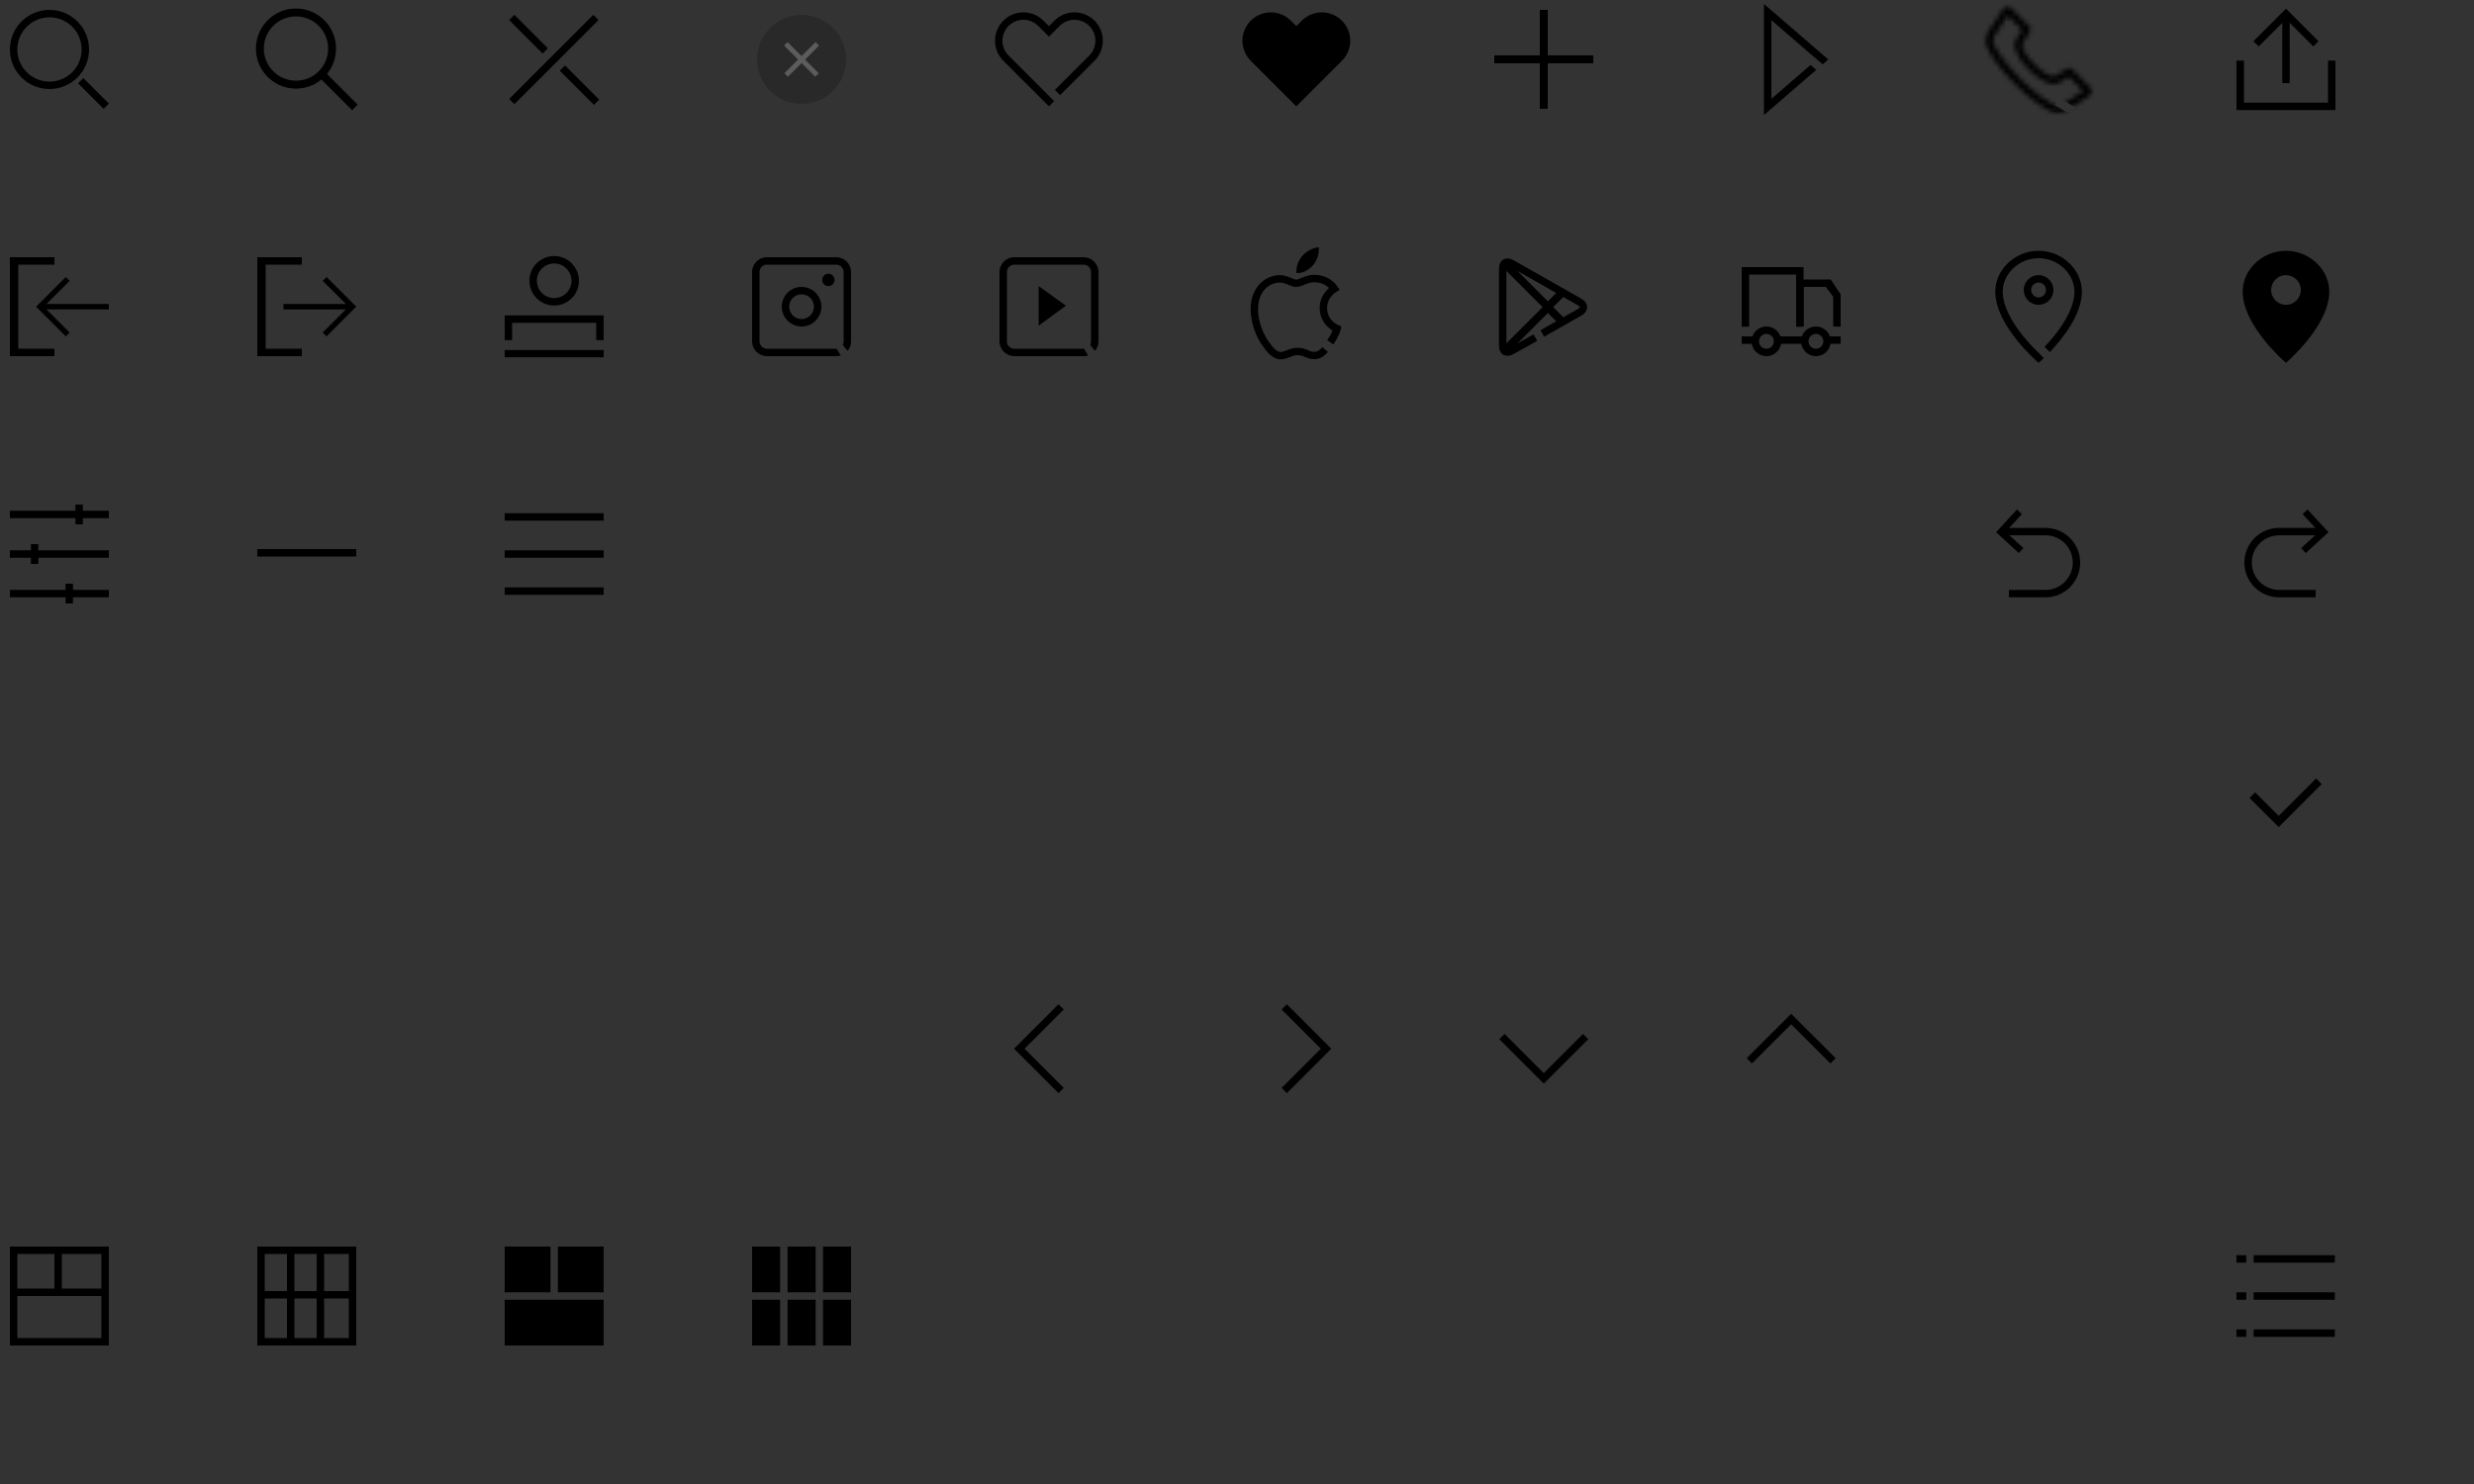 <svg width="500" height="300" viewBox="0 0 500 300" fill="none" xmlns="http://www.w3.org/2000/svg">
<rect x="0" y="0" width="500" height="300" fill="#333333" stroke="none"/>
<path d="M471.875 253.75H455.469V255.25H471.875V253.75Z" fill="black"/>
<path d="M453.977 253.75H451.988V255.25H453.977V253.75Z" fill="black"/>
<path d="M453.977 261.25H451.988V262.75H453.977V261.25Z" fill="black"/>
<path d="M453.977 268.75H451.988V270.25H453.977V268.75Z" fill="black"/>
<path d="M471.875 261.25H455.469V262.75H471.875V261.25Z" fill="black"/>
<path d="M471.875 268.75H455.469V270.25H471.875V268.75Z" fill="black"/>
<rect x="102" y="262.75" width="20" height="9.25" fill="black"/>
<rect x="102" y="252" width="9.25" height="9.25" fill="black"/>
<rect x="112.75" y="252" width="9.25" height="9.25" fill="black"/>
<rect x="152" y="252" width="5.667" height="9.25" fill="black"/>
<rect x="152" y="262.75" width="5.667" height="9.25" fill="black"/>
<rect x="159.17" y="252" width="5.667" height="9.25" fill="black"/>
<rect x="159.17" y="262.75" width="5.667" height="9.25" fill="black"/>
<rect x="166.334" y="252" width="5.667" height="9.25" fill="black"/>
<rect x="166.334" y="262.75" width="5.667" height="9.25" fill="black"/>
<rect x="52.75" y="252.75" width="18.5" height="18.5" stroke="black" stroke-width="1.5"/>
<rect x="58.375" y="252.375" width="0.75" height="19.25" fill="#999999" stroke="black" stroke-width="0.75"/>
<rect x="64.375" y="252.375" width="0.75" height="19.25" fill="#999999" stroke="black" stroke-width="0.75"/>
<rect x="52.375" y="261.375" width="19.25" height="0.75" fill="#999999" stroke="black" stroke-width="0.75"/>
<rect x="11" y="252" width="1.5" height="9" fill="black"/>
<rect x="2" y="260.5" width="20" height="1.5" fill="black"/>
<path d="M2.75 252.75H21.25V271.25H2.75V252.75Z" stroke="black" stroke-width="1.5"/>
<path fill-rule="evenodd" clip-rule="evenodd" d="M362 204.939L370.986 213.926L369.925 214.986L362 207.061L354.075 214.986L353.014 213.926L362 204.939Z" fill="black"/>
<path fill-rule="evenodd" clip-rule="evenodd" d="M312 219.061L303.014 210.074L304.075 209.014L312 216.939L319.925 209.014L320.986 210.074L312 219.061Z" fill="black"/>
<path fill-rule="evenodd" clip-rule="evenodd" d="M269.061 212L260.074 220.986L259.014 219.925L266.939 212L259.014 204.075L260.074 203.014L269.061 212Z" fill="black"/>
<path fill-rule="evenodd" clip-rule="evenodd" d="M204.939 212L213.926 203.014L214.986 204.075L207.061 212L214.986 219.925L213.926 220.986L204.939 212Z" fill="black"/>
<mask id="mask0_1274_28908" style="mask-type:alpha" maskUnits="userSpaceOnUse" x="450" y="150" width="24" height="24">
<path d="M474 174L474 150L450 150L450 174L474 174Z" fill="#FF0000"/>
</mask>
<g mask="url(#mask0_1274_28908)">
<path fill-rule="evenodd" clip-rule="evenodd" d="M469.22 158.503L460.524 167.2L454.638 161.314L455.769 160.182L460.524 164.937L468.089 157.372L469.22 158.503Z" fill="black"/>
</g>
<path d="M469.34 107.465H460.607C457.146 107.465 454.34 110.271 454.34 113.732V113.732C454.34 117.194 457.146 120 460.607 120H462.673H468" stroke="black" stroke-width="1.5"/>
<path fill-rule="evenodd" clip-rule="evenodd" d="M468.662 107.509L465.065 110.803L465.989 111.807L470.591 107.592L466.364 102.999L465.358 103.921L468.662 107.509Z" fill="black"/>
<path d="M404.66 107.465H413.393C416.854 107.465 419.66 110.271 419.66 113.732V113.732C419.66 117.194 416.854 120 413.393 120H411.327C411.327 120 411.327 120 411.327 120C411.327 120 407.299 120 406 120" stroke="black" stroke-width="1.5"/>
<path fill-rule="evenodd" clip-rule="evenodd" d="M405.338 107.509L408.935 110.803L408.011 111.807L403.409 107.592L407.636 102.999L408.642 103.921L405.338 107.509Z" fill="black"/>
<path d="M121.998 103.75H102V105.25H121.998V103.75Z" fill="black"/>
<path d="M122 111.25H102V112.75H122V111.25Z" fill="black"/>
<path d="M122 118.75H102V120.25H122V118.75Z" fill="black"/>
<path fill-rule="evenodd" clip-rule="evenodd" d="M52 112.5L52 111H72L72 112.5H52Z" fill="black"/>
<path fill-rule="evenodd" clip-rule="evenodd" d="M22 112.75L2 112.75L2 111.25L22 111.25L22 112.75Z" fill="black"/>
<path fill-rule="evenodd" clip-rule="evenodd" d="M22 120.75H2V119.25H22V120.75Z" fill="black"/>
<path fill-rule="evenodd" clip-rule="evenodd" d="M22 104.75H2L2 103.25H22V104.75Z" fill="black"/>
<path fill-rule="evenodd" clip-rule="evenodd" d="M15.25 106V102H16.75V106H15.25Z" fill="black"/>
<path fill-rule="evenodd" clip-rule="evenodd" d="M6.25 114V110H7.75V114H6.25Z" fill="black"/>
<path fill-rule="evenodd" clip-rule="evenodd" d="M13.25 122V118H14.75V122H13.25Z" fill="black"/>
<path fill-rule="evenodd" clip-rule="evenodd" d="M412 60.123C412.828 60.123 413.5 59.452 413.5 58.623C413.5 57.795 412.828 57.123 412 57.123C411.172 57.123 410.5 57.795 410.5 58.623C410.5 59.452 411.172 60.123 412 60.123ZM412 61.623C413.657 61.623 415 60.28 415 58.623C415 56.966 413.657 55.623 412 55.623C410.343 55.623 409 56.966 409 58.623C409 60.28 410.343 61.623 412 61.623Z" fill="black"/>
<path fill-rule="evenodd" clip-rule="evenodd" d="M419.25 58.935C419.25 61.894 417.358 65.148 415.205 67.832C414.513 68.694 413.819 69.467 413.2 70.115L414.265 71.172C416.857 68.461 420.75 63.611 420.75 58.935C420.75 54.564 416.832 50.7 412 50.7C407.168 50.7 403.25 54.564 403.25 58.935C403.25 65.946 412 73.347 412 73.347C412 73.347 412.415 72.996 413.063 72.375L411.917 71.237C411.842 71.165 411.764 71.089 411.682 71.009C411.5 70.831 411.303 70.635 411.096 70.423L410.832 70.16L410.837 70.154C410.209 69.498 409.501 68.712 408.795 67.832C406.642 65.148 404.75 61.894 404.75 58.935C404.75 55.456 407.93 52.2 412 52.2C416.07 52.2 419.25 55.456 419.25 58.935Z" fill="black"/>
<path fill-rule="evenodd" clip-rule="evenodd" d="M462 73.347C462 73.347 470.75 65.946 470.75 58.935C470.75 54.564 466.832 50.7 462 50.7C457.168 50.7 453.25 54.564 453.25 58.935C453.25 65.946 462 73.347 462 73.347ZM462 61.62C463.657 61.62 465 60.277 465 58.62C465 56.963 463.657 55.62 462 55.62C460.343 55.62 459 56.963 459 58.62C459 60.277 460.343 61.62 462 61.62Z" fill="black"/>
<path fill-rule="evenodd" clip-rule="evenodd" d="M364.5 58H369L370.5 60V66L372 66.039L372 59.5L370 56.5H364.5L363 56.907V57.684V66.039L364.5 66V58ZM368.682 68V69.5H370H371H372L372 68H368.682Z" fill="black"/>
<path fill-rule="evenodd" clip-rule="evenodd" d="M363 55.5H353.5V66.04H352V54.777V54H352.777H363H364.5V54.777V66.04H363V55.5ZM355 68H352V69.5H353H355C354.988 69.405 355.383 69.334 355 68.5C355 68.336 354.968 68.154 355 68ZM359 68H365V69.5H364H359C359.012 69.405 359 69 359 68.5C359 68.336 359.032 68.154 359 68Z" fill="black"/>
<circle cx="367" cy="69" r="2.25" stroke="black" stroke-width="1.5"/>
<circle cx="357" cy="69" r="2.25" stroke="black" stroke-width="1.5"/>
<path d="M304.022 53.28C303.815 53.498 303.695 53.835 303.695 54.274V69.906C303.695 70.344 303.815 70.682 304.022 70.899L304.073 70.951L312.832 62.194V61.988L304.073 53.23L304.022 53.28Z" stroke="black" stroke-width="1.5" stroke-miterlimit="10" stroke-linecap="round" stroke-linejoin="round"/>
<path d="M315.752 65.115L312.832 62.194V61.988L315.752 59.066L319.277 61.069C320.265 61.632 320.265 62.549 319.277 63.111L315.817 65.076L315.752 65.115Z" stroke="black" stroke-width="1.5" stroke-miterlimit="10" stroke-linecap="round" stroke-linejoin="round"/>
<path d="M315.815 59.105L305.491 53.237C304.886 52.893 304.347 52.937 304.021 53.281L312.831 62.089L315.815 59.105Z" stroke="black" stroke-width="1.5" stroke-miterlimit="10" stroke-linecap="round" stroke-linejoin="round"/>
<path d="M312.355 67.043L315.815 65.076L312.831 62.09L304.021 70.9C304.348 71.246 304.886 71.288 305.491 70.944L309.649 68.62" stroke="black" stroke-width="1.5" stroke-miterlimit="10" stroke-linecap="square" stroke-linejoin="bevel"/>
<path d="M268.854 69.193C270.022 67.502 270.206 66.488 270.219 66.428C270.187 66.416 267.49 65.388 267.466 62.276C267.442 59.68 269.592 58.418 269.691 58.359C268.472 56.584 266.587 56.34 265.923 56.321C264.338 56.156 262.802 57.268 261.996 57.268C261.172 57.268 259.93 56.338 258.592 56.366C256.866 56.395 255.252 57.392 254.369 58.939C252.544 62.1 253.905 66.744 255.655 69.296C256.529 70.55 257.551 71.945 258.889 71.896C260.197 71.841 260.686 71.06 262.266 71.06C263.829 71.06 264.288 71.896 265.656 71.865C266.544 71.85 267.223 71.35 267.817 70.663" stroke="black" stroke-width="1.5" stroke-miterlimit="10"/>
<path d="M266.527 50C265.41 50.049 264.015 50.772 263.21 51.716C262.499 52.548 261.861 53.912 262.026 55.195C263.277 55.287 264.566 54.56 265.374 53.61C266.145 52.646 266.67 51.333 266.527 50Z" fill="black"/>
<path d="M209.916 65.833L215.416 61.803L209.916 57.833V65.833Z" fill="black"/>
<path fill-rule="evenodd" clip-rule="evenodd" d="M205 53.5H219C219.828 53.5 220.5 54.172 220.5 55V69C220.5 69.261 220.433 69.507 220.316 69.721L221.297 70.93C221.736 70.409 222 69.735 222 69V55C222 53.343 220.657 52 219 52H205C203.343 52 202 53.343 202 55V69C202 70.657 203.343 72 205 72H219C219.319 72 219.626 71.95 219.914 71.858L219.087 70.498C219.058 70.499 219.029 70.5 219 70.5H205C204.172 70.5 203.5 69.828 203.5 69V55C203.5 54.172 204.172 53.5 205 53.5Z" fill="black"/>
<path fill-rule="evenodd" clip-rule="evenodd" d="M162 64.5C163.381 64.5 164.5 63.381 164.5 62C164.5 60.619 163.381 59.5 162 59.5C160.619 59.5 159.5 60.619 159.5 62C159.5 63.381 160.619 64.5 162 64.5ZM162 66C164.209 66 166 64.209 166 62C166 59.791 164.209 58 162 58C159.791 58 158 59.791 158 62C158 64.209 159.791 66 162 66Z" fill="black"/>
<path d="M168.666 56.583C168.666 57.274 168.106 57.833 167.416 57.833C166.726 57.833 166.166 57.274 166.166 56.583C166.166 55.893 166.726 55.333 167.416 55.333C168.106 55.333 168.666 55.893 168.666 56.583Z" fill="black"/>
<path fill-rule="evenodd" clip-rule="evenodd" d="M155 53.5H169C169.828 53.5 170.5 54.172 170.5 55V69C170.5 69.261 170.433 69.507 170.316 69.721L171.297 70.93C171.736 70.409 172 69.735 172 69V55C172 53.343 170.657 52 169 52H155C153.343 52 152 53.343 152 55V69C152 70.657 153.343 72 155 72H169C169.319 72 169.626 71.95 169.914 71.858L169.087 70.498C169.058 70.499 169.029 70.5 169 70.5H155C154.172 70.5 153.5 69.828 153.5 69V55C153.5 54.172 154.172 53.5 155 53.5Z" fill="black"/>
<path fill-rule="evenodd" clip-rule="evenodd" d="M112 60.26C113.933 60.26 115.5 58.693 115.5 56.76C115.5 54.827 113.933 53.26 112 53.26C110.067 53.26 108.5 54.827 108.5 56.76C108.5 58.693 110.067 60.26 112 60.26ZM112 61.76C114.761 61.76 117 59.521 117 56.76C117 53.999 114.761 51.76 112 51.76C109.239 51.76 107 53.999 107 56.76C107 59.521 109.239 61.76 112 61.76Z" fill="black"/>
<path fill-rule="evenodd" clip-rule="evenodd" d="M103.5 65.26H120.5V68.76H122V65.26V63.76H120.5H103.5H102V65.26V68.76H103.5V65.26ZM102 70.76V72.226H103.5H120.5H122V70.76H102Z" fill="black"/>
<path fill-rule="evenodd" clip-rule="evenodd" d="M66 56L72 62L66 68L65.223 67.222L70.445 62L65.223 56.778L66 56Z" fill="black"/>
<path fill-rule="evenodd" clip-rule="evenodd" d="M70.558 61.451L57.295 61.451L57.295 62.551L70.558 62.551L70.558 61.451Z" fill="black"/>
<path d="M59.5 71H60.5V71.5H52.5V52.5H60.5V53H59.5H53.688H53.188V53.5V70.5V71H53.688H59.5Z" stroke="black"/>
<path fill-rule="evenodd" clip-rule="evenodd" d="M13.295 68L7.295 62L13.295 56L14.072 56.778L8.85 62L14.072 67.222L13.295 68Z" fill="black"/>
<path fill-rule="evenodd" clip-rule="evenodd" d="M8.736 62.549L22 62.549L22 61.449L8.736 61.449L8.736 62.549Z" fill="black"/>
<path d="M9.5 71H10.5V71.5H2.5V52.5H10.5V53H9.5H3.688H3.188V53.5V70.5V71H3.688H9.5Z" stroke="black"/>
<path fill-rule="evenodd" clip-rule="evenodd" d="M462.75 3.81L462.754 16.81L461.254 16.811L461.25 3.811L462.75 3.81Z" fill="black"/>
<path fill-rule="evenodd" clip-rule="evenodd" d="M455.423 8.327L462 1.75L468.577 8.327L467.517 9.388L462 3.871L456.483 9.388L455.423 8.327Z" fill="black"/>
<path fill-rule="evenodd" clip-rule="evenodd" d="M453.5 12.255H452V13.755V20.755V22.255H453.5H470.5H472V20.755V13.755V12.255H470.5V13.755V14.477V20.755H453.5V14.477V13.755V12.255Z" fill="black"/>
<mask id="mask1_1274_28908" style="mask-type:alpha" maskUnits="userSpaceOnUse" x="400" y="0" width="24" height="24">
<path d="M400.75 0.75H423.25V23.25H400.75V0.75Z" fill="white"/>
</mask>
<g mask="url(#mask1_1274_28908)">
<mask id="mask2_1274_28908" style="mask-type:alpha" maskUnits="userSpaceOnUse" x="401" y="1" width="23" height="22">
<path fill-rule="evenodd" clip-rule="evenodd" d="M420.939 18.3L417.081 21.014C416.432 21.471 415.743 21.51 415.236 21.242C413.72 20.438 411.201 18.828 408.212 15.839C405.194 12.82 403.642 10.342 402.895 8.887C402.659 8.427 402.689 7.798 403.104 7.175L405.785 3.145L408.699 6.06L407.525 7.861C407.209 8.345 407.007 9.037 407.231 9.776C407.488 10.625 408.184 12.186 410.024 14.027C411.809 15.811 413.395 16.584 414.265 16.902C415.117 17.213 415.957 16.961 416.523 16.51L417.983 15.344L420.939 18.3ZM417.944 22.241C416.927 22.957 415.632 23.15 414.533 22.567C412.891 21.696 410.25 19.998 407.151 16.899C404.023 13.77 402.378 11.165 401.561 9.572C401.026 8.53 401.206 7.319 401.855 6.344L405.143 1.402L405.657 1.404L406.175 1.415L410.371 5.61L410.297 6.045L410.218 6.476L408.781 8.68C408.652 8.878 408.598 9.115 408.666 9.341C408.851 9.952 409.417 11.298 411.085 12.966C412.703 14.584 414.098 15.244 414.779 15.493C415.057 15.594 415.356 15.522 415.587 15.338L418.095 13.335L423.261 18.501L417.944 22.241Z" fill="black"/>
</mask>
<g mask="url(#mask2_1274_28908)">
<path d="M396.232 8.553L406.176 18.496L416.12 8.553L406.176 -1.391L396.232 8.553Z" fill="black"/>
</g>
<mask id="mask3_1274_28908" style="mask-type:alpha" maskUnits="userSpaceOnUse" x="401" y="0" width="22" height="23">
<path fill-rule="evenodd" clip-rule="evenodd" d="M405.852 3.214L403.138 7.072C402.681 7.722 402.642 8.411 402.91 8.917C403.714 10.433 405.324 12.952 408.313 15.941C411.332 18.959 413.811 20.512 415.265 21.258C415.725 21.494 416.355 21.464 416.977 21.05L421.007 18.369L418.092 15.455L416.291 16.629C415.808 16.944 415.115 17.146 414.376 16.923C413.527 16.666 411.966 15.97 410.125 14.129C408.341 12.345 407.568 10.758 407.25 9.888C406.94 9.036 407.191 8.196 407.642 7.631L408.808 6.17L405.852 3.214ZM401.911 6.209C401.195 7.227 401.002 8.521 401.585 9.62C402.456 11.263 404.154 13.903 407.253 17.002C410.382 20.131 412.987 21.775 414.581 22.593C415.622 23.127 416.834 22.947 417.808 22.299L422.751 19.01L422.748 18.497L422.738 17.978L418.542 13.783L418.107 13.856L417.676 13.936L415.472 15.372C415.274 15.501 415.037 15.555 414.811 15.487C414.2 15.302 412.854 14.736 411.186 13.069C409.568 11.45 408.908 10.055 408.659 9.374C408.558 9.097 408.63 8.797 408.814 8.567L410.817 6.058L405.652 0.892L401.911 6.209Z" fill="black"/>
</mask>
<g mask="url(#mask3_1274_28908)">
<path fill-rule="evenodd" clip-rule="evenodd" d="M406.174 18.496L415.455 27.777L425.399 17.833L416.118 8.553L406.174 18.496ZM416.066 19.774L415.224 21.24L417.884 22.768L419.645 21.82L416.066 19.774Z" fill="black"/>
</g>
</g>
<path fill-rule="evenodd" clip-rule="evenodd" d="M368.353 11.036L369.5 12.027L368.371 13.002L366.266 11.2L366.258 11.209L358 4.077L358 19.977L365.917 13.139L367.07 14.126L358 21.959L356.5 23.255V21.273V2.782V0.8L358 2.095L368.353 11.036Z" fill="black"/>
<path fill-rule="evenodd" clip-rule="evenodd" d="M311.199 22V2H312.799V22H311.199Z" fill="black"/>
<path fill-rule="evenodd" clip-rule="evenodd" d="M302 11.2L322 11.2L322 12.8L302 12.8L302 11.2Z" fill="black"/>
<path fill-rule="evenodd" clip-rule="evenodd" d="M252.779 4.179C250.54 6.418 250.54 10.048 252.779 12.287L253.884 13.392L261.992 21.5L261.992 21.5L271.205 12.287C273.444 10.048 273.444 6.418 271.205 4.179C268.966 1.94 265.336 1.94 263.098 4.179L261.992 5.285L260.886 4.179C258.648 1.94 255.018 1.94 252.779 4.179Z" fill="black"/>
<path fill-rule="evenodd" clip-rule="evenodd" d="M211.992 5.285L210.931 4.224L210.886 4.179C208.647 1.94 205.018 1.94 202.779 4.179C200.54 6.418 200.54 10.048 202.779 12.287L210.931 20.439L211.992 21.5L211.992 21.5L211.992 21.5L213.046 20.446L211.6 19L211.606 18.993L203.839 11.226C202.186 9.573 202.186 6.893 203.839 5.24C205.492 3.587 208.173 3.587 209.826 5.24L210.931 6.345L211.992 7.406L213.053 6.345L214.158 5.24C215.811 3.587 218.491 3.587 220.145 5.24C221.798 6.893 221.798 9.573 220.145 11.226L213.187 18.183L214.248 19.244L221.205 12.287C223.444 10.048 223.444 6.418 221.205 4.179C218.966 1.94 215.336 1.94 213.098 4.179L213.053 4.224L211.992 5.285Z" fill="black"/>
<g opacity="0.2">
<path d="M171 12C171 16.971 166.971 21 162 21C157.029 21 153 16.971 153 12C153 7.029 157.029 3 162 3C166.971 3 171 7.029 171 12Z" fill="black"/>
<path fill-rule="evenodd" clip-rule="evenodd" d="M165.538 9.209L159.238 15.509L158.531 14.802L164.831 8.502L165.538 9.209Z" fill="white"/>
<path fill-rule="evenodd" clip-rule="evenodd" d="M164.761 15.509L158.461 9.209L159.168 8.502L165.468 14.802L164.761 15.509Z" fill="white"/>
</g>
<path fill-rule="evenodd" clip-rule="evenodd" d="M106.981 8.142C105.522 6.683 103.831 4.991 102.899 4.059L103.96 2.998C104.891 3.93 106.583 5.622 108.042 7.082L110.727 9.767C110.727 9.767 110.727 9.767 110.197 10.297L109.666 10.828L106.981 8.142Z" fill="black"/>
<path fill-rule="evenodd" clip-rule="evenodd" d="M117.285 18.446C115.79 16.952 114.063 15.224 113.131 14.293L114.192 13.232C115.123 14.163 116.851 15.891 118.346 17.385L121.102 20.141L120.572 20.672C120.042 21.202 120.042 21.202 120.042 21.202L117.285 18.446Z" fill="black"/>
<path fill-rule="evenodd" clip-rule="evenodd" d="M119.898 2.999L120.959 4.059L103.959 21.059C103.959 21.059 103.959 21.059 103.429 20.529C102.898 19.998 102.898 19.998 102.899 19.998L119.898 2.999Z" fill="black"/>
<path fill-rule="evenodd" clip-rule="evenodd" d="M59.819 16.316C63.407 16.316 66.317 13.407 66.317 9.818C66.317 6.229 63.407 3.32 59.819 3.32C56.23 3.32 53.321 6.229 53.321 9.818C53.321 13.407 56.23 16.316 59.819 16.316ZM59.819 17.916C64.291 17.916 67.917 14.29 67.917 9.818C67.917 5.346 64.291 1.72 59.819 1.72C55.346 1.72 51.721 5.346 51.721 9.818C51.721 14.29 55.346 17.916 59.819 17.916Z" fill="black"/>
<path fill-rule="evenodd" clip-rule="evenodd" d="M71.155 22.286L64.488 15.619L65.62 14.488L72.287 21.154L71.155 22.286Z" fill="black"/>
<path fill-rule="evenodd" clip-rule="evenodd" d="M10 16.5C13.59 16.5 16.5 13.59 16.5 10.001C16.5 6.411 13.59 3.5 10 3.5C6.41 3.5 3.5 6.411 3.5 10.001C3.5 13.59 6.41 16.5 10 16.5ZM10 18C14.418 18 18 14.419 18 10.001C18 5.582 14.418 2 10 2C5.582 2 2 5.582 2 10.001C2 14.419 5.582 18 10 18Z" fill="black"/>
<path fill-rule="evenodd" clip-rule="evenodd" d="M20.943 22.003L15.781 16.842L16.842 15.781L22.004 20.943L20.943 22.003Z" fill="black"/>
</svg>
